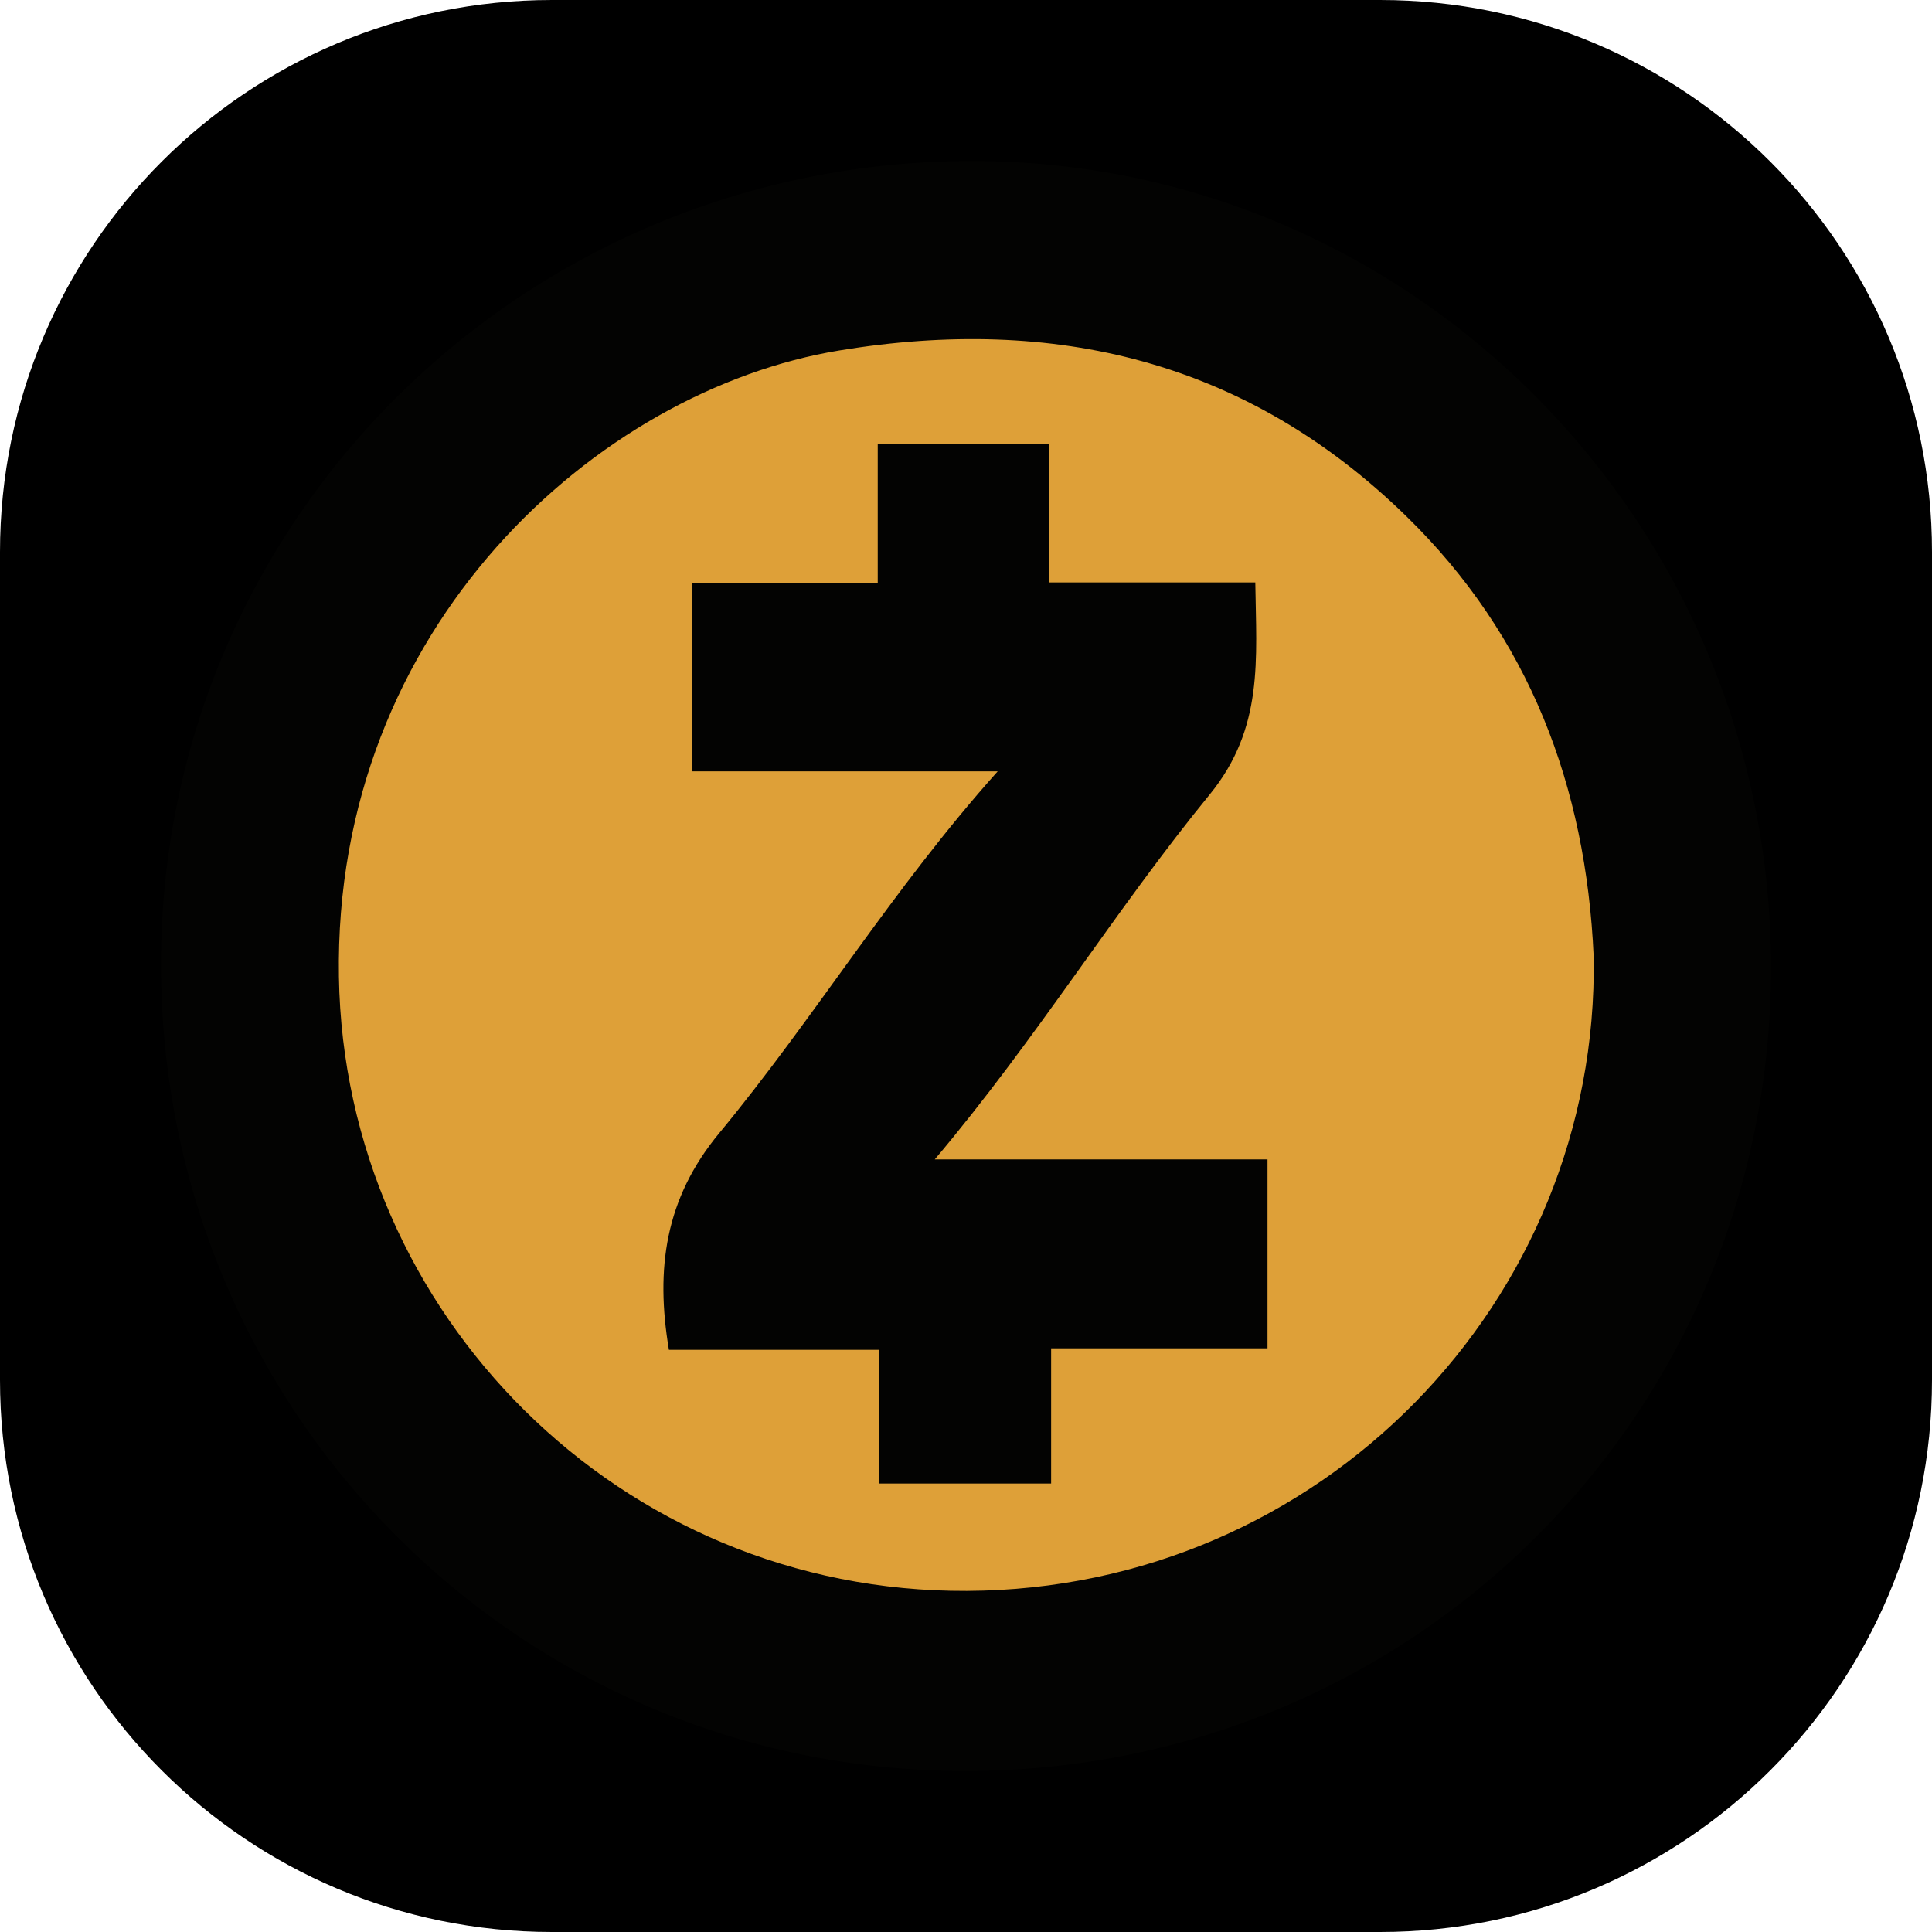 <svg width="35" height="35" viewBox="0 0 35 35" fill="none" xmlns="http://www.w3.org/2000/svg">
<path d="M0 10C0 4.477 4.477 0 10 0H25C30.523 0 35 4.477 35 10V25C35 30.523 30.523 35 25 35H10C4.477 35 0 30.523 0 25V10Z" fill="black"/>
<path d="M32.083 17.532C32.08 25.63 25.596 32.089 17.475 32.083C9.396 32.078 2.912 25.565 2.917 17.46C2.921 9.397 9.49 2.905 17.632 2.917C25.605 2.928 32.087 9.484 32.083 17.532ZM28.871 17.33C28.732 14.237 27.702 11.525 25.48 9.355C22.581 6.525 19.094 5.709 15.205 6.349C10.828 7.069 6.036 11.352 6.14 17.697C6.239 23.799 11.236 28.85 17.515 28.821C23.928 28.792 28.972 23.574 28.871 17.33Z" fill="#030302"/>
<path d="M28.871 17.331C28.972 23.574 23.928 28.792 17.515 28.821C11.236 28.85 6.239 23.799 6.14 17.697C6.036 11.352 10.828 7.069 15.205 6.349C19.094 5.709 22.581 6.525 25.48 9.355C27.702 11.525 28.732 14.237 28.871 17.331Z" fill="#DEA038"/>
<path d="M15.924 24.453C14.589 24.453 13.359 24.453 12.118 24.453C11.872 22.984 12.047 21.715 13.03 20.527C14.757 18.439 16.17 16.1 18.074 13.974C16.155 13.974 14.369 13.974 12.541 13.974C12.541 12.821 12.541 11.733 12.541 10.564C13.633 10.564 14.739 10.564 15.901 10.564C15.901 9.686 15.901 8.886 15.901 8.039C16.949 8.039 17.942 8.039 19.01 8.039C19.01 8.856 19.01 9.672 19.01 10.551C20.289 10.551 21.494 10.551 22.741 10.551C22.759 11.94 22.898 13.189 21.915 14.393C20.202 16.488 18.777 18.82 16.934 21.004C19.017 21.004 20.975 21.004 22.962 21.004C22.962 22.176 22.962 23.268 22.962 24.426C21.668 24.426 20.386 24.426 19.042 24.426C19.042 25.271 19.042 26.052 19.042 26.875C17.983 26.875 16.987 26.875 15.924 26.875C15.924 26.094 15.924 25.314 15.924 24.453Z" fill="#030302"/>
</svg>
